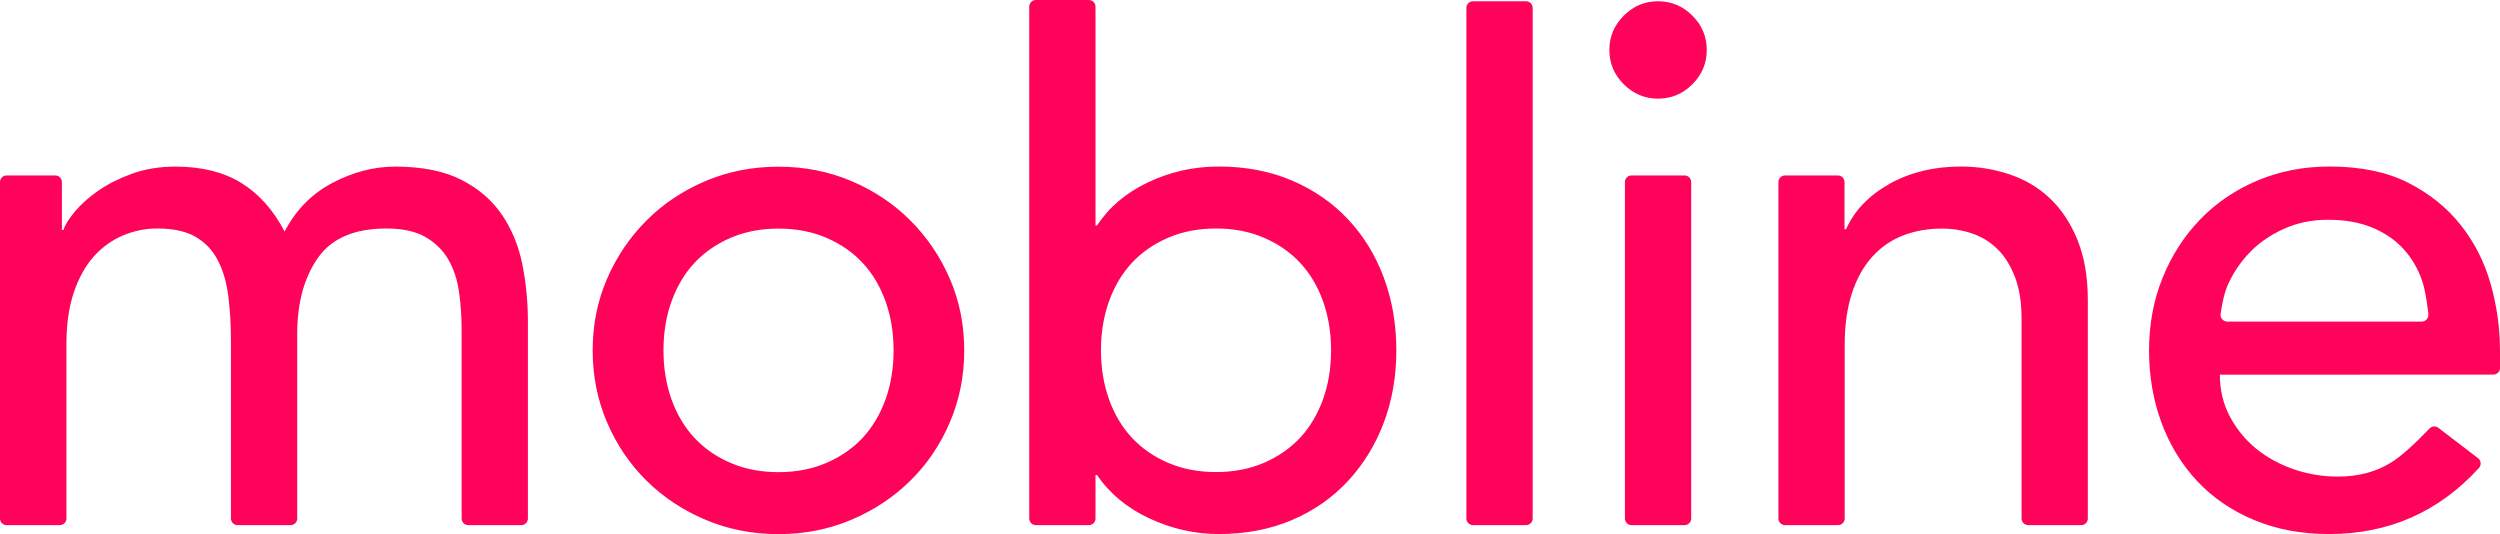 <svg xmlns="http://www.w3.org/2000/svg" width="29.726mm" height="6.35mm" viewBox="0 0 29.726 6.35">
	<path d="M.079 2.086H.657c.044 0 .079.036.079.079v.57h.018c.018-.058.063-.132.136-.219.073-.088.167-.171.281-.25.114-.079.248-.146.403-.202.155-.056.326-.083.513-.083.31 0 .57.064.78.193.21.129.383.322.517.579.134-.257.324-.45.57-.579.245-.129.494-.193.745-.193.321 0 .584.053.789.158.205.105.365.244.482.417.117.173.197.369.241.588.044.219.066.446.066.68V6.165c0 .044-.035.079-.079.079h-.63c-.044 0-.079-.036-.079-.079V3.928c0-.158-.01-.31-.031-.456-.02-.146-.063-.275-.127-.386s-.155-.2-.272-.268c-.117-.067-.272-.101-.465-.101-.38 0-.652.117-.815.351-.164.234-.245.535-.245.904v2.193c0 .044-.035.079-.079.079h-.63c-.044 0-.079-.036-.079-.079V4.069c0-.199-.01-.38-.031-.544-.02-.164-.061-.306-.123-.426-.061-.12-.149-.214-.263-.281-.114-.067-.267-.101-.46-.101-.14 0-.276.028-.408.083-.131.056-.247.139-.346.25-.099.111-.178.253-.237.426-.058.173-.088.376-.088.61V6.165c0 .044-.035.079-.079.079H.079C.035 6.245 0 6.209 0 6.165v-4c0-.044.035-.079.079-.079zm7.81 2.08c0 .211.032.405.096.584.064.178.155.331.272.456.117.126.26.225.43.298.169.073.359.11.57.11.21 0 .4-.037.57-.11.169-.073.313-.173.43-.298.117-.126.207-.278.272-.456.064-.178.096-.373.096-.584s-.032-.405-.096-.584c-.064-.178-.155-.331-.272-.456-.117-.126-.26-.225-.43-.298-.169-.073-.359-.11-.57-.11-.21 0-.4.037-.57.11-.169.073-.313.173-.43.298-.117.126-.207.278-.272.456-.064.178-.096.373-.096.584zm-.842 0c0-.304.057-.588.171-.851.114-.263.27-.494.469-.693.199-.199.432-.355.701-.469.269-.114.558-.171.868-.171.31 0 .599.057.868.171.269.114.503.271.701.469.199.199.355.43.469.693.114.263.171.547.171.851 0 .304-.057.589-.171.856-.114.266-.27.497-.469.693s-.432.351-.701.465c-.269.114-.558.171-.868.171-.31 0-.599-.057-.868-.171-.269-.114-.503-.269-.701-.465-.199-.196-.355-.427-.469-.693-.114-.266-.171-.551-.171-.856zM12.317 0h.63c.044 0 .079.036.079.079v2.603h.018c.14-.216.342-.388.605-.513.263-.126.543-.189.842-.189.321 0 .612.056.872.167.26.111.482.265.666.461.184.196.326.427.425.693.099.266.149.554.149.864 0 .31-.05.597-.149.86-.099.263-.241.494-.425.693-.184.199-.406.354-.666.465-.26.111-.551.167-.872.167-.281 0-.554-.061-.82-.184-.266-.123-.475-.295-.627-.518h-.018v.517c0 .044-.035.079-.079.079h-.63c-.044 0-.079-.036-.079-.079V.079c0-.044.035-.079.079-.079zm2.142 5.613c.21 0 .4-.037.57-.11.169-.073.313-.173.43-.298.117-.126.207-.278.272-.456.064-.178.096-.373.096-.584s-.032-.405-.096-.584c-.064-.178-.155-.331-.272-.456-.117-.126-.26-.225-.43-.298-.169-.073-.359-.11-.57-.11-.21 0-.4.037-.57.11-.169.073-.313.173-.43.298-.117.126-.207.278-.272.456-.064.178-.096.373-.096.584s.032.405.096.584c.064.178.155.331.272.456.117.126.26.225.43.298.169.073.359.11.57.11zm3.056-5.598h.63c.044 0 .079.036.079.079v6.071c0 .044-.035.079-.079.079h-.63c-.044 0-.079-.036-.079-.079V.094c0-.044.035-.079.079-.079zm1.885 2.071h.63c.044 0 .079.036.079.079v4c0 .044-.035.079-.079.079h-.63c-.044 0-.079-.036-.079-.079v-4c0-.044.035-.079.079-.079zM19.136.594c0-.158.057-.294.171-.408.114-.114.25-.171.408-.171.158 0 .294.057.408.171.114.114.171.25.171.408 0 .158-.057.294-.171.408-.114.114-.25.171-.408.171-.158 0-.294-.057-.408-.171-.114-.114-.171-.25-.171-.408zM21.223 2.086h.63c.044 0 .079.036.079.079v.561h.018c.099-.222.272-.402.517-.54.245-.137.529-.206.85-.206.199 0 .39.031.574.092.184.061.345.156.482.285.137.129.247.294.329.496.082.202.123.44.123.715V6.165c0 .044-.035.079-.079.079h-.63c-.044 0-.079-.036-.079-.079V3.788c0-.193-.026-.358-.079-.496-.053-.137-.123-.249-.21-.333-.088-.085-.188-.146-.302-.184-.114-.038-.232-.057-.355-.057-.164 0-.316.026-.456.079-.14.053-.263.136-.368.25-.105.114-.187.259-.245.434-.058.175-.088.383-.088.623V6.165c0 .044-.035.079-.079.079h-.63c-.044 0-.079-.036-.079-.079v-4c0-.044.035-.079.079-.079zm5.172 2.369c0 .181.039.347.118.496.079.149.183.276.311.382.129.105.278.187.447.246.169.058.345.088.526.088.245 0 .459-.057.64-.171.111-.07.262-.204.451-.401.028-.029.073-.033.105-.008l.472.361c.035.027.041.076.015.111-.001.002-.003.004-.004.005-.478.524-1.073.786-1.784.786-.327 0-.624-.056-.89-.167-.266-.111-.491-.265-.675-.461-.184-.196-.326-.427-.425-.693-.099-.266-.149-.554-.149-.864 0-.31.054-.598.162-.864.108-.266.257-.497.447-.693.19-.196.416-.35.679-.461.263-.111.549-.167.859-.167.368 0 .679.064.934.193.254.129.463.297.627.505.164.208.282.442.355.702.073.26.11.525.11.794v.201c0 .044-.035.079-.079.079zm2.48-.72c-.021-.179-.045-.31-.074-.394-.05-.146-.124-.273-.224-.382-.099-.108-.224-.193-.373-.254-.149-.061-.323-.092-.522-.092-.193 0-.37.037-.53.11-.161.073-.297.168-.408.285-.111.117-.197.247-.259.39-.034.08-.061.191-.081.335-.006.043.024.083.068.09.004.001.007.001.011.001h2.312c.044 0 .079-.036.079-.079 0-.003-0-.006-.001-.009z"
		  fill="rgb(254, 3, 89)"/>
</svg>
